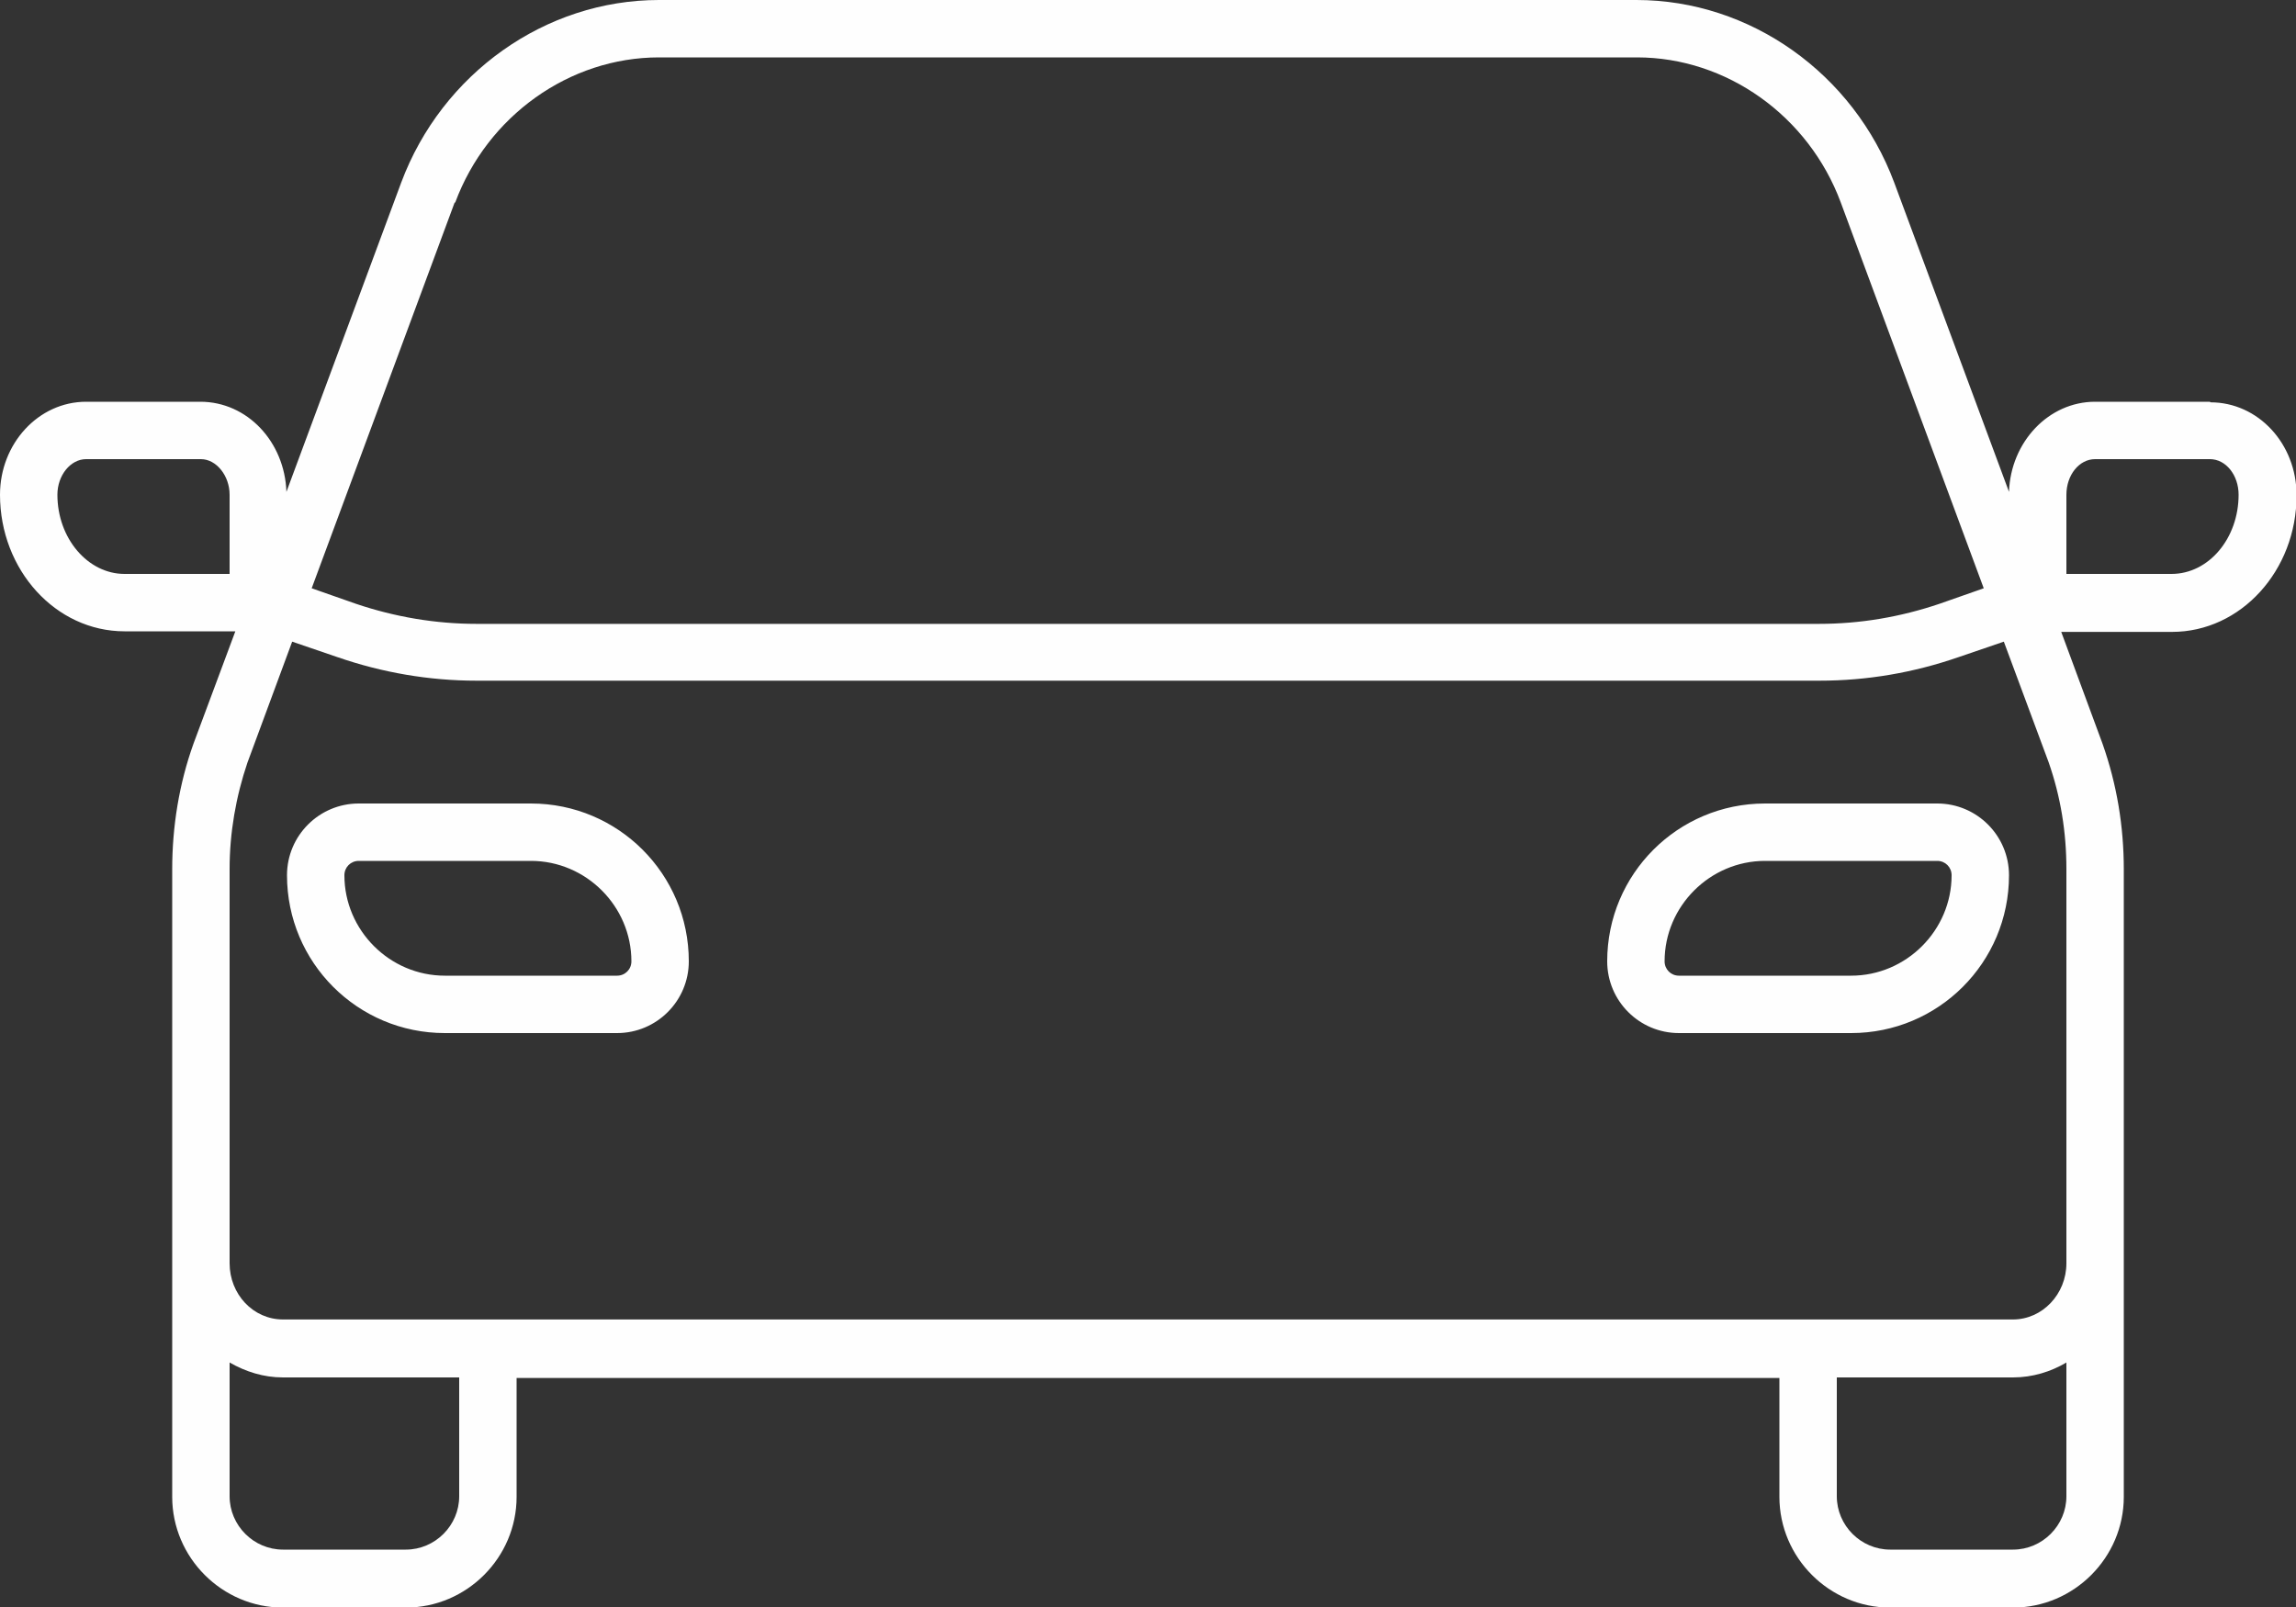 <?xml version="1.0" encoding="UTF-8"?>
<svg id="_레이어_1" data-name="레이어 1" xmlns="http://www.w3.org/2000/svg" viewBox="0 0 40 28">
  <rect x="0" y="0" width="40" height="28" fill="#333333" stroke="none"/>
  <defs>
    <style>
      .cls-1 {
        fill: #fefefe;
        stroke-width: 0px;
      }
    </style>
  </defs>
  <path class="cls-1" d="M9.25,14h-3c-.69,0-1.25.56-1.25,1.25,0,1.52,1.23,2.75,2.75,2.75h3c.69,0,1.25-.56,1.25-1.25,0-1.52-1.23-2.75-2.75-2.75ZM10.75,17h-3c-.96,0-1.75-.79-1.75-1.75,0-.14.11-.25.25-.25h3c.96,0,1.75.79,1.75,1.75,0,.14-.11.25-.25.25Z"/>
  <path class="cls-1" d="M33.75,14h-3c-1.52,0-2.75,1.23-2.75,2.75,0,.69.56,1.25,1.25,1.25h3c1.52,0,2.75-1.23,2.75-2.75,0-.69-.56-1.25-1.25-1.25ZM32.25,17h-3c-.14,0-.25-.11-.25-.25,0-.96.79-1.75,1.75-1.75h3c.14,0,.25.11.25.25,0,.96-.79,1.75-1.75,1.75Z"/>
  <path class="cls-1" d="M38.5,7h-2c-.81,0-1.47.7-1.5,1.57l-2-5.39c-.71-1.9-2.51-3.18-4.49-3.18H11.48c-1.98,0-3.78,1.28-4.49,3.18l-2,5.39c-.03-.87-.68-1.57-1.5-1.57H1.5c-.83,0-1.5.73-1.5,1.62,0,1.31.97,2.38,2.17,2.38h1.93l-.73,1.96c-.25.7-.37,1.44-.37,2.19v10.93c0,1.06.87,1.93,1.93,1.93h2.14c1.06,0,1.93-.87,1.93-1.93v-2.07h22v2.07c0,1.06.87,1.93,1.93,1.93h2.14c1.06,0,1.93-.87,1.93-1.93v-10.93c0-.75-.12-1.48-.37-2.19l-.72-1.95h1.93c1.2,0,2.17-1.07,2.17-2.38,0-.9-.67-1.62-1.5-1.62ZM4,10h-1.83c-.64,0-1.17-.62-1.17-1.38,0-.34.23-.62.5-.62h2c.27,0,.5.29.5.62v1.38ZM7.93,3.53c.56-1.51,1.99-2.53,3.55-2.53h17.04c1.56,0,2.99,1.02,3.55,2.53l2.49,6.72-.77.27c-.68.23-1.38.35-2.1.35H8.3c-.71,0-1.42-.12-2.1-.35l-.77-.27,2.49-6.72ZM8,26.07c0,.51-.42.93-.93.93h-2.14c-.51,0-.93-.42-.93-.93v-2.33c.28.16.59.26.93.26h3.07v2.07ZM35.07,27h-2.14c-.51,0-.93-.42-.93-.93v-2.07h3.07c.34,0,.66-.1.93-.26v2.33c0,.51-.42.93-.93.93ZM36,18.93v3.08c0,.54-.42.98-.93.98H4.93c-.52,0-.93-.44-.93-.98v-6.87c0-.63.11-1.26.31-1.85l.78-2.11.79.27c.78.27,1.6.41,2.42.41h23.4c.83,0,1.64-.14,2.42-.41l.79-.27.78,2.1c.21.6.31,1.22.31,1.86v3.79ZM37.83,10h-1.83v-1.38c0-.34.22-.62.5-.62h2c.28,0,.5.28.5.62,0,.76-.52,1.38-1.17,1.38Z"/>
</svg>